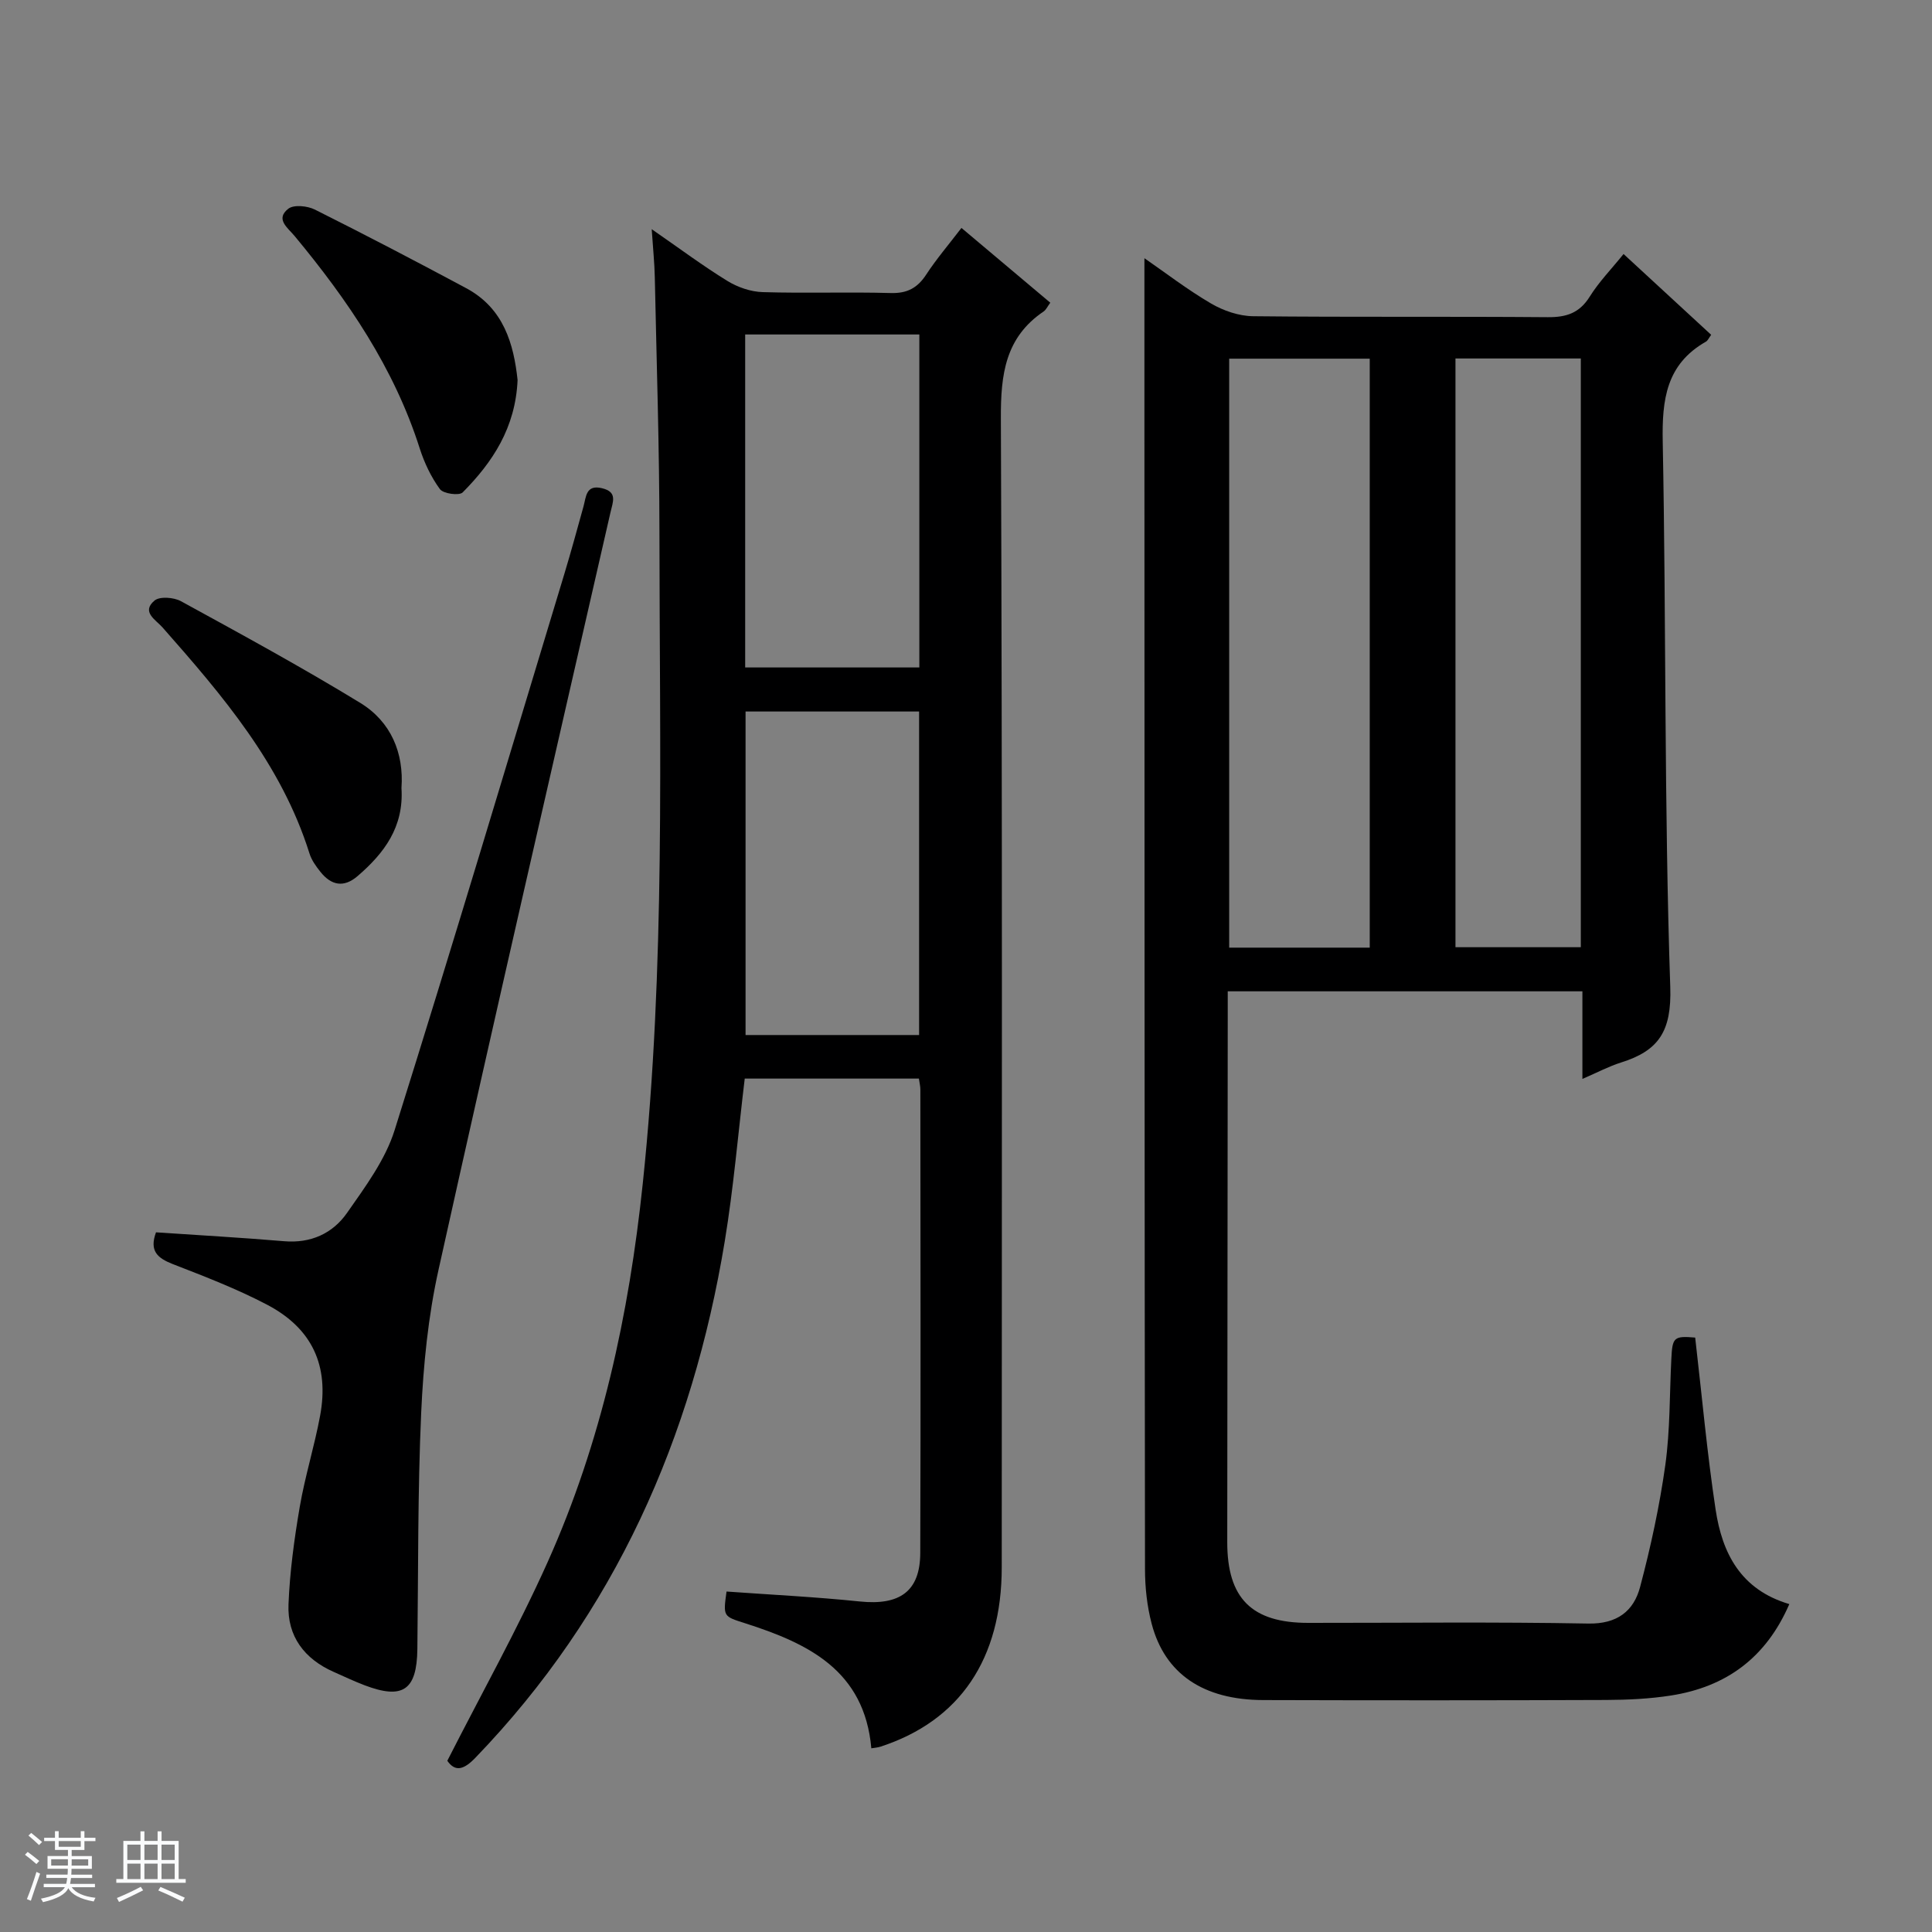 <svg enable-background="new 0 0 400 400" viewBox="0 0 400 400" xmlns="http://www.w3.org/2000/svg"><rect x="0" y="0" width="400" height="400" fill="#808080" stroke="none"/><path d="m5.17 384 .56-.58c.85.61 1.65 1.24 2.4 1.87l-.59.64c-.84-.73-1.63-1.38-2.37-1.93m1.22 9.53-.82-.34c.71-1.76 1.37-3.64 1.98-5.63.24.13.5.25.76.36-.6 1.67-1.24 3.54-1.92 5.61m-.5-13.5.57-.54c.56.44 1.31 1.06 2.26 1.87l-.64.64c-.68-.66-1.41-1.32-2.19-1.97m3.25.46h2.24v-1.36h.77v1.36h4.57v-1.36h.76v1.36h2.28v.69h-2.28v1.84h-2.64v1.26h4.18v2.64h-4.21c0 .45-.02.86-.05 1.21h4.32v.69h-4.38c-.04.34-.1.75-.19 1.22h5.15v.69h-4.82c.87 1.19 2.51 1.92 4.93 2.19-.17.31-.3.57-.37.76-2.77-.49-4.52-1.41-5.26-2.76-.56 1.26-2.3 2.23-5.24 2.9-.12-.24-.26-.48-.43-.72 2.73-.55 4.38-1.34 4.96-2.38h-4.38v-.69h4.65c.1-.38.17-.79.21-1.22h-4.32v-.69h4.4c.03-.34.05-.75.05-1.21h-4.2v-2.64h4.23v-1.26h-2.69v-1.84h-2.24zm1.46 4.46v1.29h3.45c.01-.4.02-.57.01-.53v-.32-.45h-3.46zm1.55-2.59h4.57v-1.19h-4.57zm6.11 2.59h-3.42v.77c-.01.19-.01.37-.02.53h3.44z" fill="#fafbfc"/><path d="m32.63 379.16h.82v1.98h3.54v7.89h1.46v.78h-14.37v-.78h1.46v-7.89h3.54v-1.98h.82v1.98h2.73zm-3.49 11.48.5.73c-1.61.82-3.28 1.63-5 2.41-.13-.27-.28-.55-.44-.82 1.75-.72 3.4-1.49 4.94-2.32m-2.78-5.55h2.73v-3.18h-2.73zm0 3.95h2.73v-3.2h-2.73zm3.54-3.95h2.73v-3.18h-2.73zm0 3.95h2.73v-3.2h-2.73zm7.89 4.68c-1.84-.92-3.51-1.7-5.02-2.32l.45-.73c1.89.8 3.57 1.55 5.04 2.23zm-1.62-11.81h-2.73v3.18h2.73zm-2.73 7.13h2.73v-3.2h-2.73v3.19z" fill="#fafbfc"/><g fill="#000001"><path d="m350.97 276.93c1.42 12.26 2.47 23.99 4.23 35.62 1.35 8.93 5.12 16.57 15.26 19.56-4.83 11.15-13.11 17.15-24.52 18.93-4.41.69-8.94.9-13.41.92-23.66.09-47.32.09-70.99.02-12.4-.03-20.37-5.41-23.1-15.8-.96-3.65-1.38-7.54-1.38-11.32-.1-79.32-.1-158.64-.12-237.95 0-11.1 0-22.2 0-33.45 4.29 2.96 8.86 6.49 13.8 9.38 2.56 1.5 5.78 2.6 8.71 2.63 20.33.22 40.66.03 60.99.2 3.86.03 6.57-.85 8.7-4.26 1.9-3.05 4.48-5.69 7-8.82 6.22 5.74 12.18 11.23 18.14 16.73-.48.65-.69 1.19-1.09 1.42-8.21 4.67-9.11 11.98-8.94 20.7.73 37.63.29 75.29 1.56 112.9.31 9.21-2.42 13.21-10.22 15.65-2.48.78-4.82 2.03-7.97 3.39 0-6.44 0-12.17 0-18.14-24.67 0-48.75 0-73.43 0v6.05c-.03 35.99-.07 71.99-.1 107.98-.01 11.65 5.06 16.73 16.76 16.73 19.33.01 38.66-.22 57.99.14 5.99.11 9.41-2.59 10.73-7.59 2.2-8.3 4.03-16.76 5.22-25.26 1-7.22.87-14.59 1.24-21.9.21-4.56.54-4.82 4.94-4.46zm-67.38-202.67c-10 0-19.43 0-29.1 0v121.94h29.1c0-40.79 0-81.19 0-121.94zm17.75-.04v121.89h25.95c0-40.87 0-81.27 0-121.89-8.72 0-17.16 0-25.95 0z"/><path d="m134.93 47.45c5.81 4.02 10.6 7.6 15.66 10.71 2.13 1.31 4.84 2.25 7.32 2.32 8.82.27 17.66-.06 26.49.19 3.43.1 5.56-1.05 7.38-3.85 2.08-3.18 4.57-6.09 7.28-9.63 6.2 5.21 12.21 10.28 18.39 15.48-.6.81-.87 1.47-1.37 1.81-7.95 5.38-8.9 13.03-8.86 22.08.32 79.31.19 158.62.18 237.93 0 18.99-8.68 31.79-25.11 37.14-.6.19-1.24.23-1.89.34-1.43-16.16-13.11-21.73-26.13-25.89-4.53-1.45-4.57-1.34-3.85-6.57 9.17.66 18.42 1.11 27.61 2.06 8.25.85 12.48-2.09 12.5-10.06.11-31.99.04-63.98.02-95.97 0-.64-.17-1.29-.3-2.23-12.17 0-24.22 0-36.06 0-1.37 11.35-2.31 22.6-4.14 33.7-6.71 40.66-22.7 76.91-51.62 106.91-2.39 2.48-4.17 3-5.82.63 7.07-13.9 14.53-27.23 20.76-41.11 11.17-24.92 16.86-51.28 19.71-78.42 4.72-44.82 3.47-89.75 3.45-134.66-.01-17.64-.59-35.28-.96-52.92-.06-2.96-.37-5.93-.64-9.99zm55.41 21.8c-12.35 0-24.11 0-36.06 0v68.94h36.06c0-23.15 0-45.88 0-68.94zm-.05 145.04c0-22.72 0-44.8 0-66.98-12.18 0-24.06 0-35.93 0v66.98z"/><path d="m32.3 255.14c9.01.61 17.77 1.1 26.52 1.84 5.53.47 10.05-1.6 13.03-5.86 3.77-5.4 7.92-10.98 9.85-17.13 12.04-38.31 23.52-76.8 35.16-115.23 1.39-4.6 2.65-9.24 3.94-13.88.56-2.01.48-4.61 3.84-3.8 3.25.78 2.26 2.78 1.75 5.02-11.95 52.25-23.99 104.48-35.6 156.8-2.15 9.67-3.14 19.71-3.59 29.63-.73 16.29-.59 32.62-.79 48.93-.11 8.45-2.99 10.46-10.89 7.47-2.17-.82-4.28-1.83-6.41-2.77-6.08-2.68-9.65-7.38-9.38-13.99.27-6.75 1.19-13.52 2.33-20.19 1.09-6.36 3.05-12.56 4.22-18.9 1.9-10.28-1.62-18.02-10.92-22.92-6.29-3.31-12.99-5.88-19.63-8.46-3.11-1.23-4.86-2.69-3.43-6.56z"/><path d="m107.16 78.67c-.43 9.91-5.18 17.03-11.37 23.28-.71.72-4.02.27-4.71-.68-1.83-2.5-3.23-5.46-4.18-8.43-5.3-16.65-14.9-30.71-25.9-43.97-1.42-1.71-4.07-3.51-1.3-5.66 1.14-.88 3.95-.59 5.49.18 10.53 5.27 20.97 10.72 31.34 16.28 7.8 4.18 9.83 11.61 10.63 19z"/><path d="m83.12 163.15c.52 8.1-3.6 13.51-9.08 18.23-2.88 2.48-5.46 1.92-7.69-.86-.92-1.15-1.85-2.44-2.28-3.83-5.79-18.45-17.99-32.69-30.43-46.8-1.39-1.57-4.45-3.19-1.65-5.55 1.07-.9 3.99-.68 5.47.13 12.48 6.83 24.98 13.64 37.12 21.05 6.38 3.9 9.06 10.39 8.54 17.63z"/></g></svg>